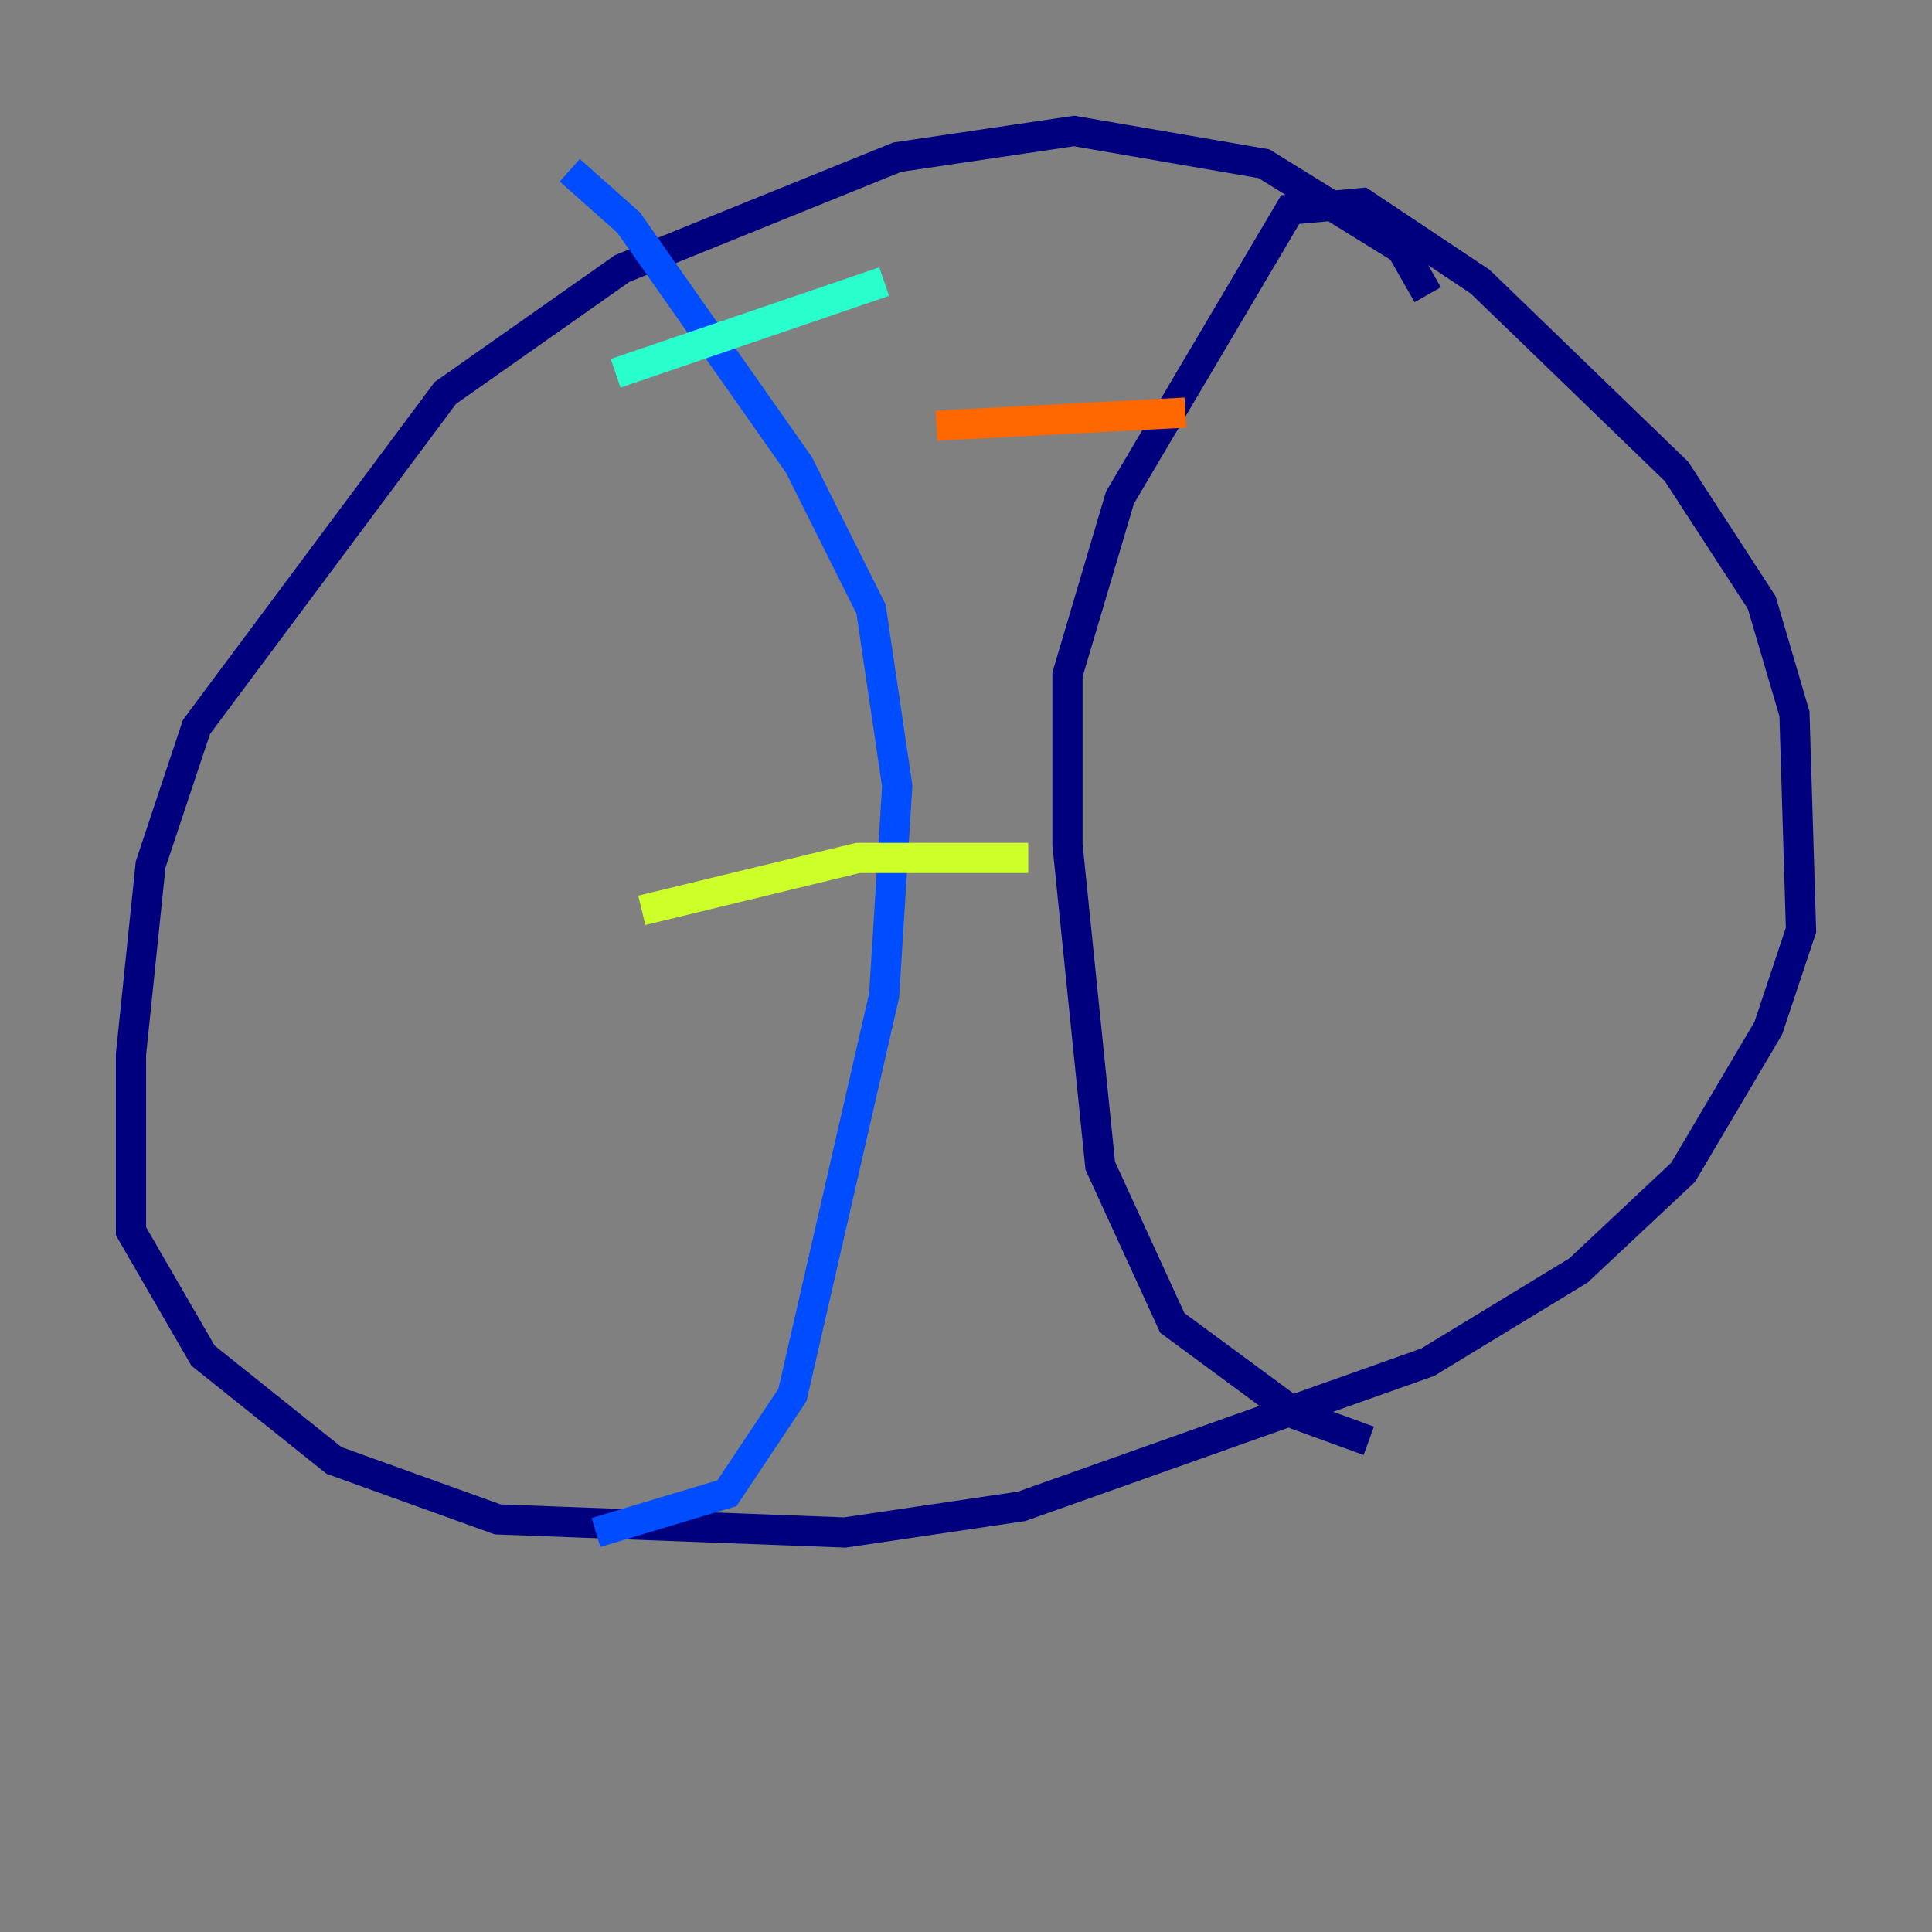 <?xml version="1.0" encoding="utf-8" ?>
<svg baseProfile="tiny" height="128" version="1.2" viewBox="0,0,128,128" width="128" xmlns="http://www.w3.org/2000/svg" xmlns:ev="http://www.w3.org/2001/xml-events" xmlns:xlink="http://www.w3.org/1999/xlink"><rect x="0" y="0" width="128" height="128" fill="#808080" stroke="none"/><defs /><polyline fill="none" points="94.59,19.525 92.854,16.488 83.742,10.848 71.159,8.678 59.444,10.414 41.22,17.79 29.505,26.034 13.017,48.163 9.98,57.275 8.678,69.858 8.678,81.573 13.451,89.817 22.129,96.759 32.976,100.664 55.973,101.532 67.688,99.797 94.59,90.251 104.57,84.176 111.512,77.668 117.153,68.122 119.322,61.614 118.888,47.295 116.719,39.919 111.078,31.241 98.061,18.658 90.251,13.451 85.478,13.885 74.197,32.976 70.725,44.691 70.725,55.973 72.895,77.234 77.668,87.647 85.912,93.722 90.685,95.458" stroke="#00007f" stroke-width="2" /><polyline fill="none" points="37.749,11.281 41.654,14.752 52.936,30.807 57.709,40.352 59.444,52.068 58.576,65.953 52.502,92.42 48.163,98.929 39.485,101.532" stroke="#004cff" stroke-width="2" /><polyline fill="none" points="40.786,24.732 58.576,18.658" stroke="#29ffcd" stroke-width="2" /><polyline fill="none" points="42.522,60.312 56.841,56.841 68.122,56.841" stroke="#cdff29" stroke-width="2" /><polyline fill="none" points="62.047,28.203 78.536,27.336" stroke="#ff6700" stroke-width="2" /><polyline fill="none" points="68.99,69.424 68.99,69.424" stroke="#7f0000" stroke-width="2" /></svg>